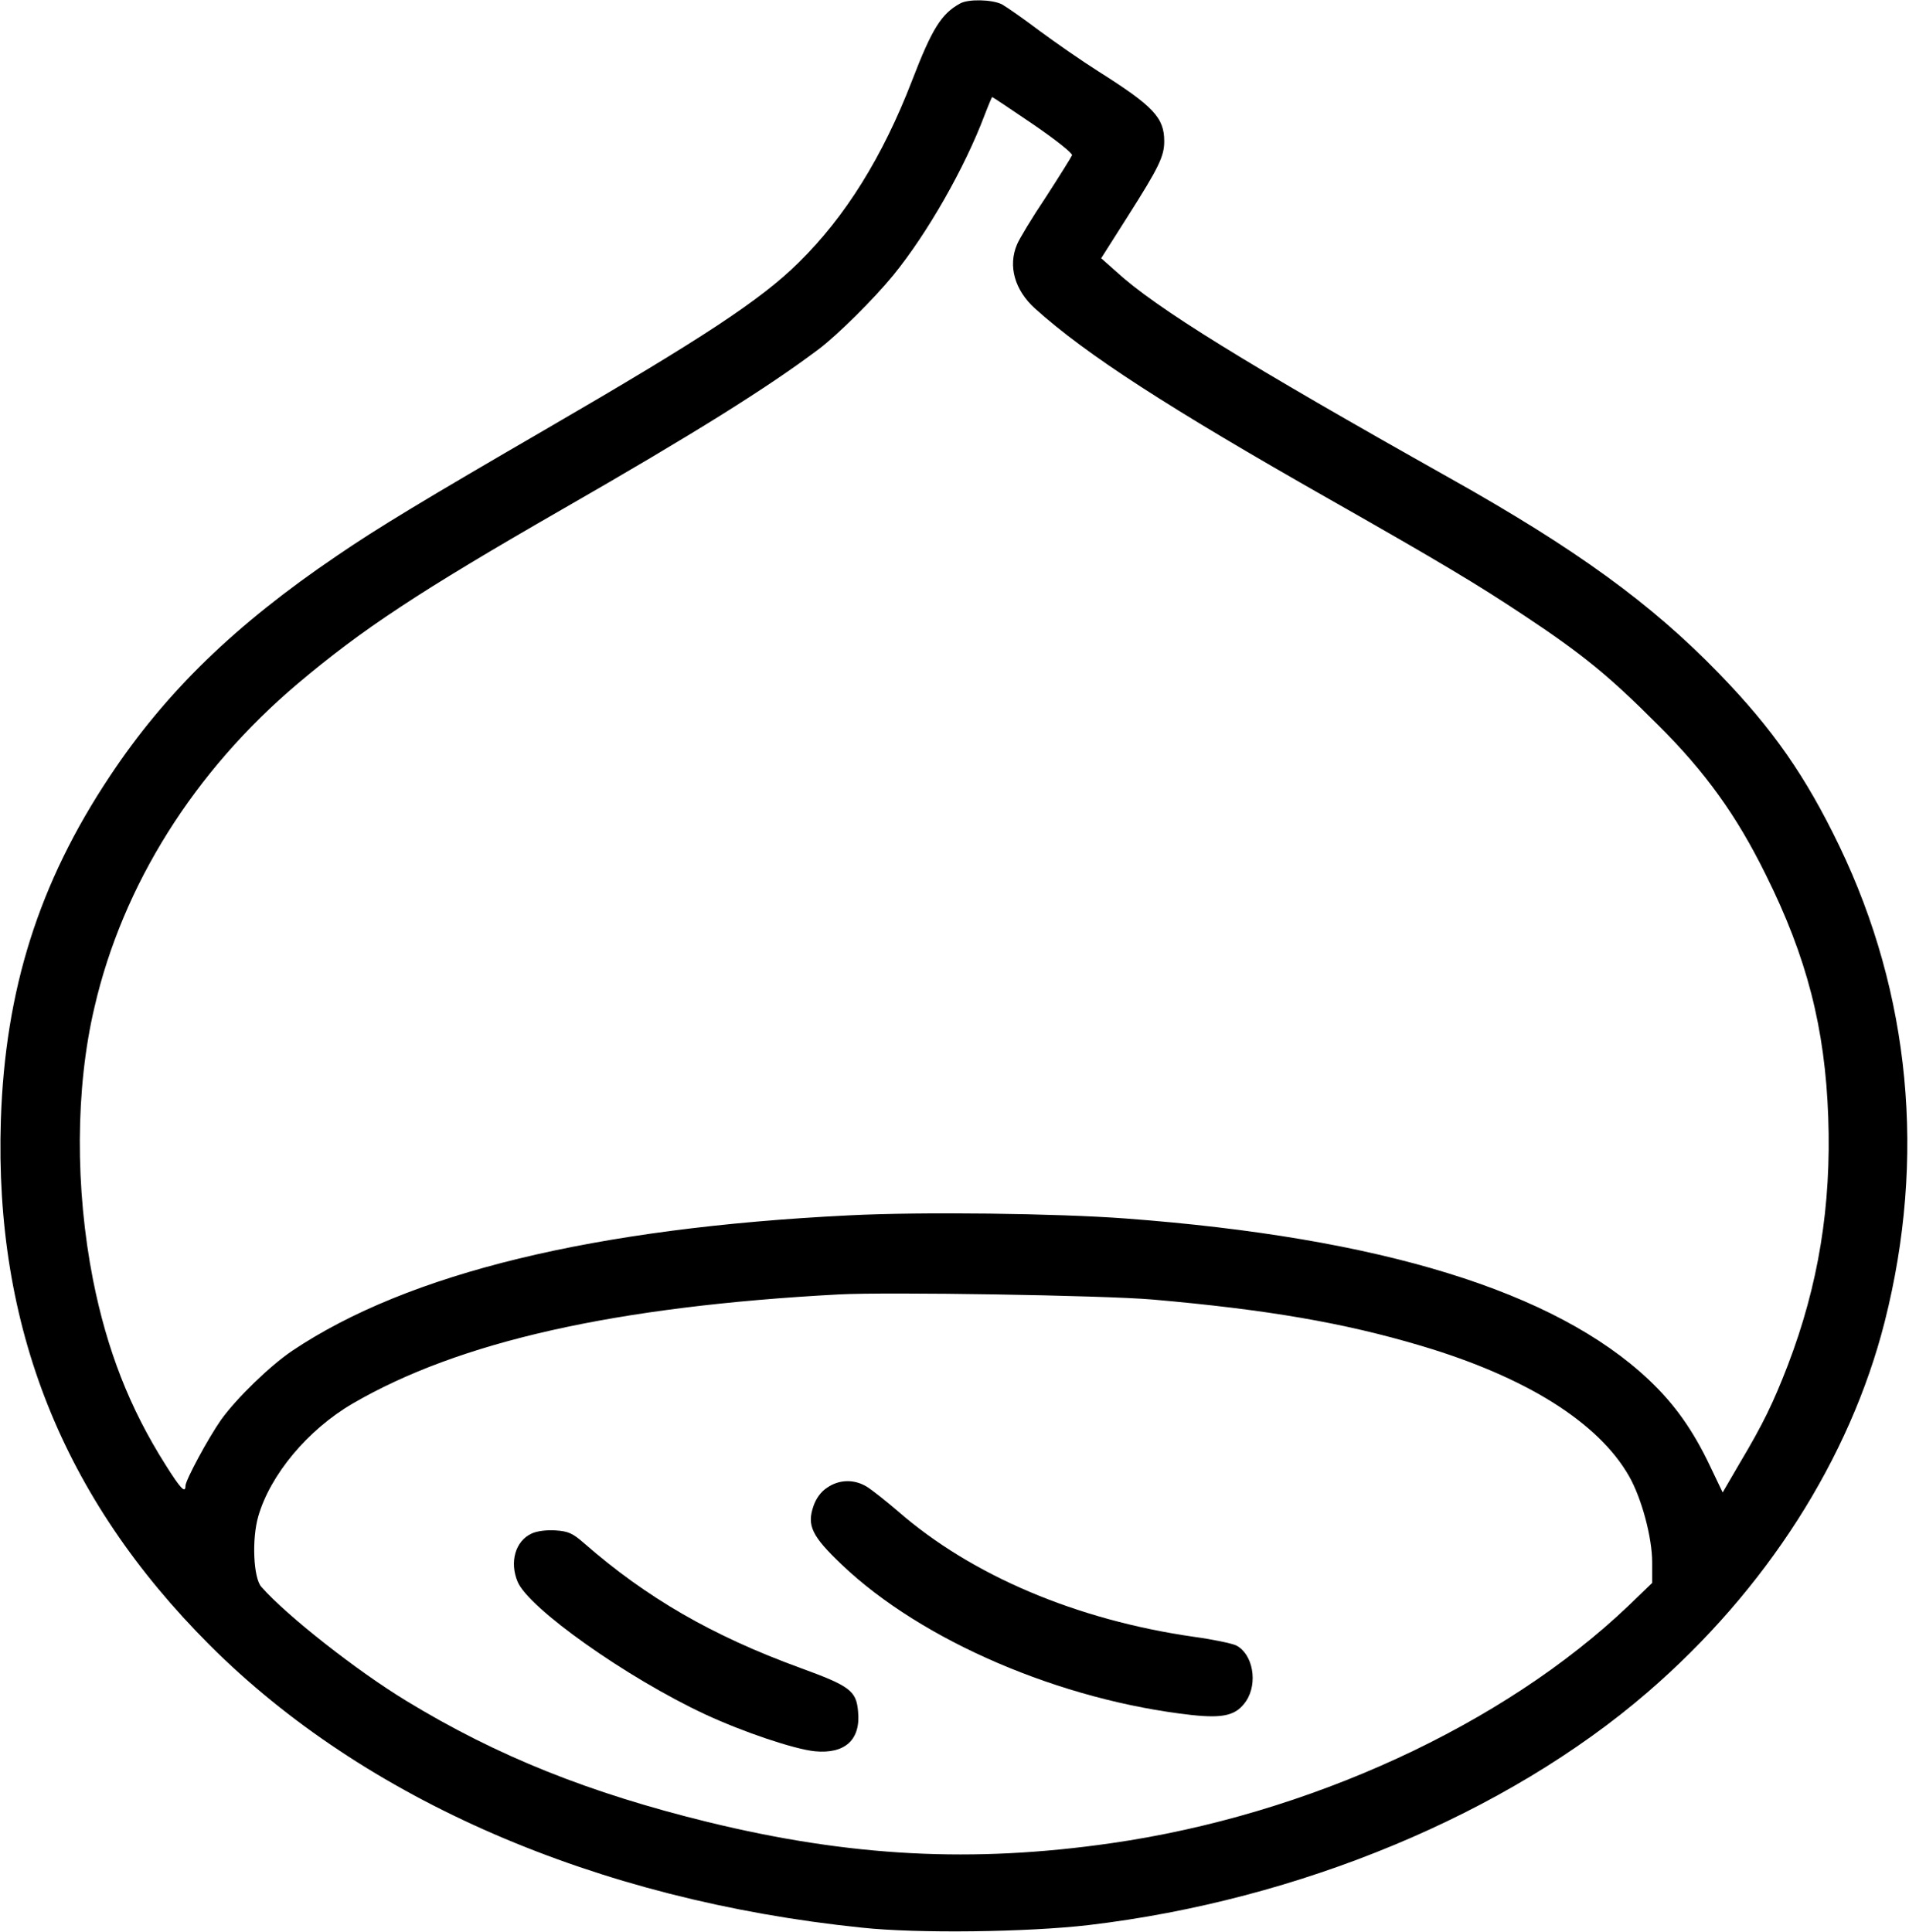 <?xml version="1.0" standalone="no"?>
<!DOCTYPE svg PUBLIC "-//W3C//DTD SVG 20010904//EN"
 "http://www.w3.org/TR/2001/REC-SVG-20010904/DTD/svg10.dtd">
<svg version="1.0" xmlns="http://www.w3.org/2000/svg"
 width="669pt" height="677pt" viewBox="0 0 669 677"
 preserveAspectRatio="xMidYMid meet">
<g transform="translate(0,677) scale(0.1,-0.1)"
fill="#000000" stroke="none">
<path d="M3365 6758 c-66 -36 -99 -89 -169 -271 -103 -267 -234 -477 -397
-637 -133 -131 -333 -263 -879 -580 -436 -253 -595 -349 -740 -448 -357 -242
-599 -477 -795 -772 -249 -374 -367 -748 -382 -1205 -23 -723 216 -1324 732
-1840 542 -542 1354 -894 2285 -990 195 -21 580 -16 795 9 737 87 1464 389
1959 816 415 358 709 818 831 1299 145 573 90 1148 -159 1666 -118 245 -233
410 -421 604 -238 246 -503 438 -945 686 -712 400 -1030 596 -1168 723 l-53
47 92 145 c110 173 129 212 129 265 0 83 -38 123 -231 245 -57 36 -149 100
-206 142 -57 43 -116 84 -132 93 -35 17 -117 19 -146 3z m256 -424 c79 -54
138 -101 136 -108 -3 -7 -44 -73 -92 -147 -49 -73 -94 -148 -101 -166 -32 -75
-8 -160 63 -224 180 -162 466 -347 1033 -669 382 -217 516 -297 680 -406 208
-138 298 -212 470 -384 167 -166 276 -318 378 -525 144 -289 208 -538 219
-850 11 -311 -34 -588 -142 -870 -51 -132 -87 -206 -168 -342 l-60 -103 -43
90 c-61 129 -126 220 -216 305 -329 310 -939 498 -1833 565 -240 18 -714 24
-970 11 -891 -44 -1544 -202 -1950 -474 -79 -53 -196 -167 -250 -242 -45 -64
-125 -212 -125 -232 0 -28 -18 -9 -70 74 -126 199 -205 402 -254 648 -63 321
-62 671 5 955 99 429 350 828 712 1134 226 191 426 323 927 611 465 267 719
426 900 562 66 50 193 176 260 258 120 147 251 377 321 563 13 34 25 62 26 62
2 0 66 -43 144 -96z m419 -4118 c399 -35 668 -81 940 -162 367 -109 621 -268
729 -457 44 -77 81 -215 81 -302 l0 -72 -82 -79 c-439 -419 -1124 -734 -1813
-833 -486 -70 -914 -48 -1414 74 -416 102 -737 230 -1056 424 -173 105 -419
298 -509 400 -28 31 -34 167 -11 247 42 146 174 304 330 395 374 218 921 341
1705 383 170 9 926 -3 1100 -18z"/>
<path d="M2899 1557 c-22 -14 -39 -38 -48 -64 -24 -69 -6 -106 99 -206 280
-267 768 -476 1227 -527 112 -12 156 -1 190 49 42 63 24 165 -35 195 -15 7
-81 21 -147 30 -412 59 -780 215 -1038 440 -42 36 -90 74 -109 86 -44 27 -97
26 -139 -3z"/>
<path d="M1863 1396 c-57 -26 -78 -100 -49 -169 39 -93 382 -336 656 -464 133
-62 314 -123 386 -130 106 -10 161 41 151 140 -6 72 -29 89 -202 152 -310 113
-539 246 -758 437 -40 35 -55 42 -100 45 -31 2 -65 -2 -84 -11z"/>
</g>
</svg>
